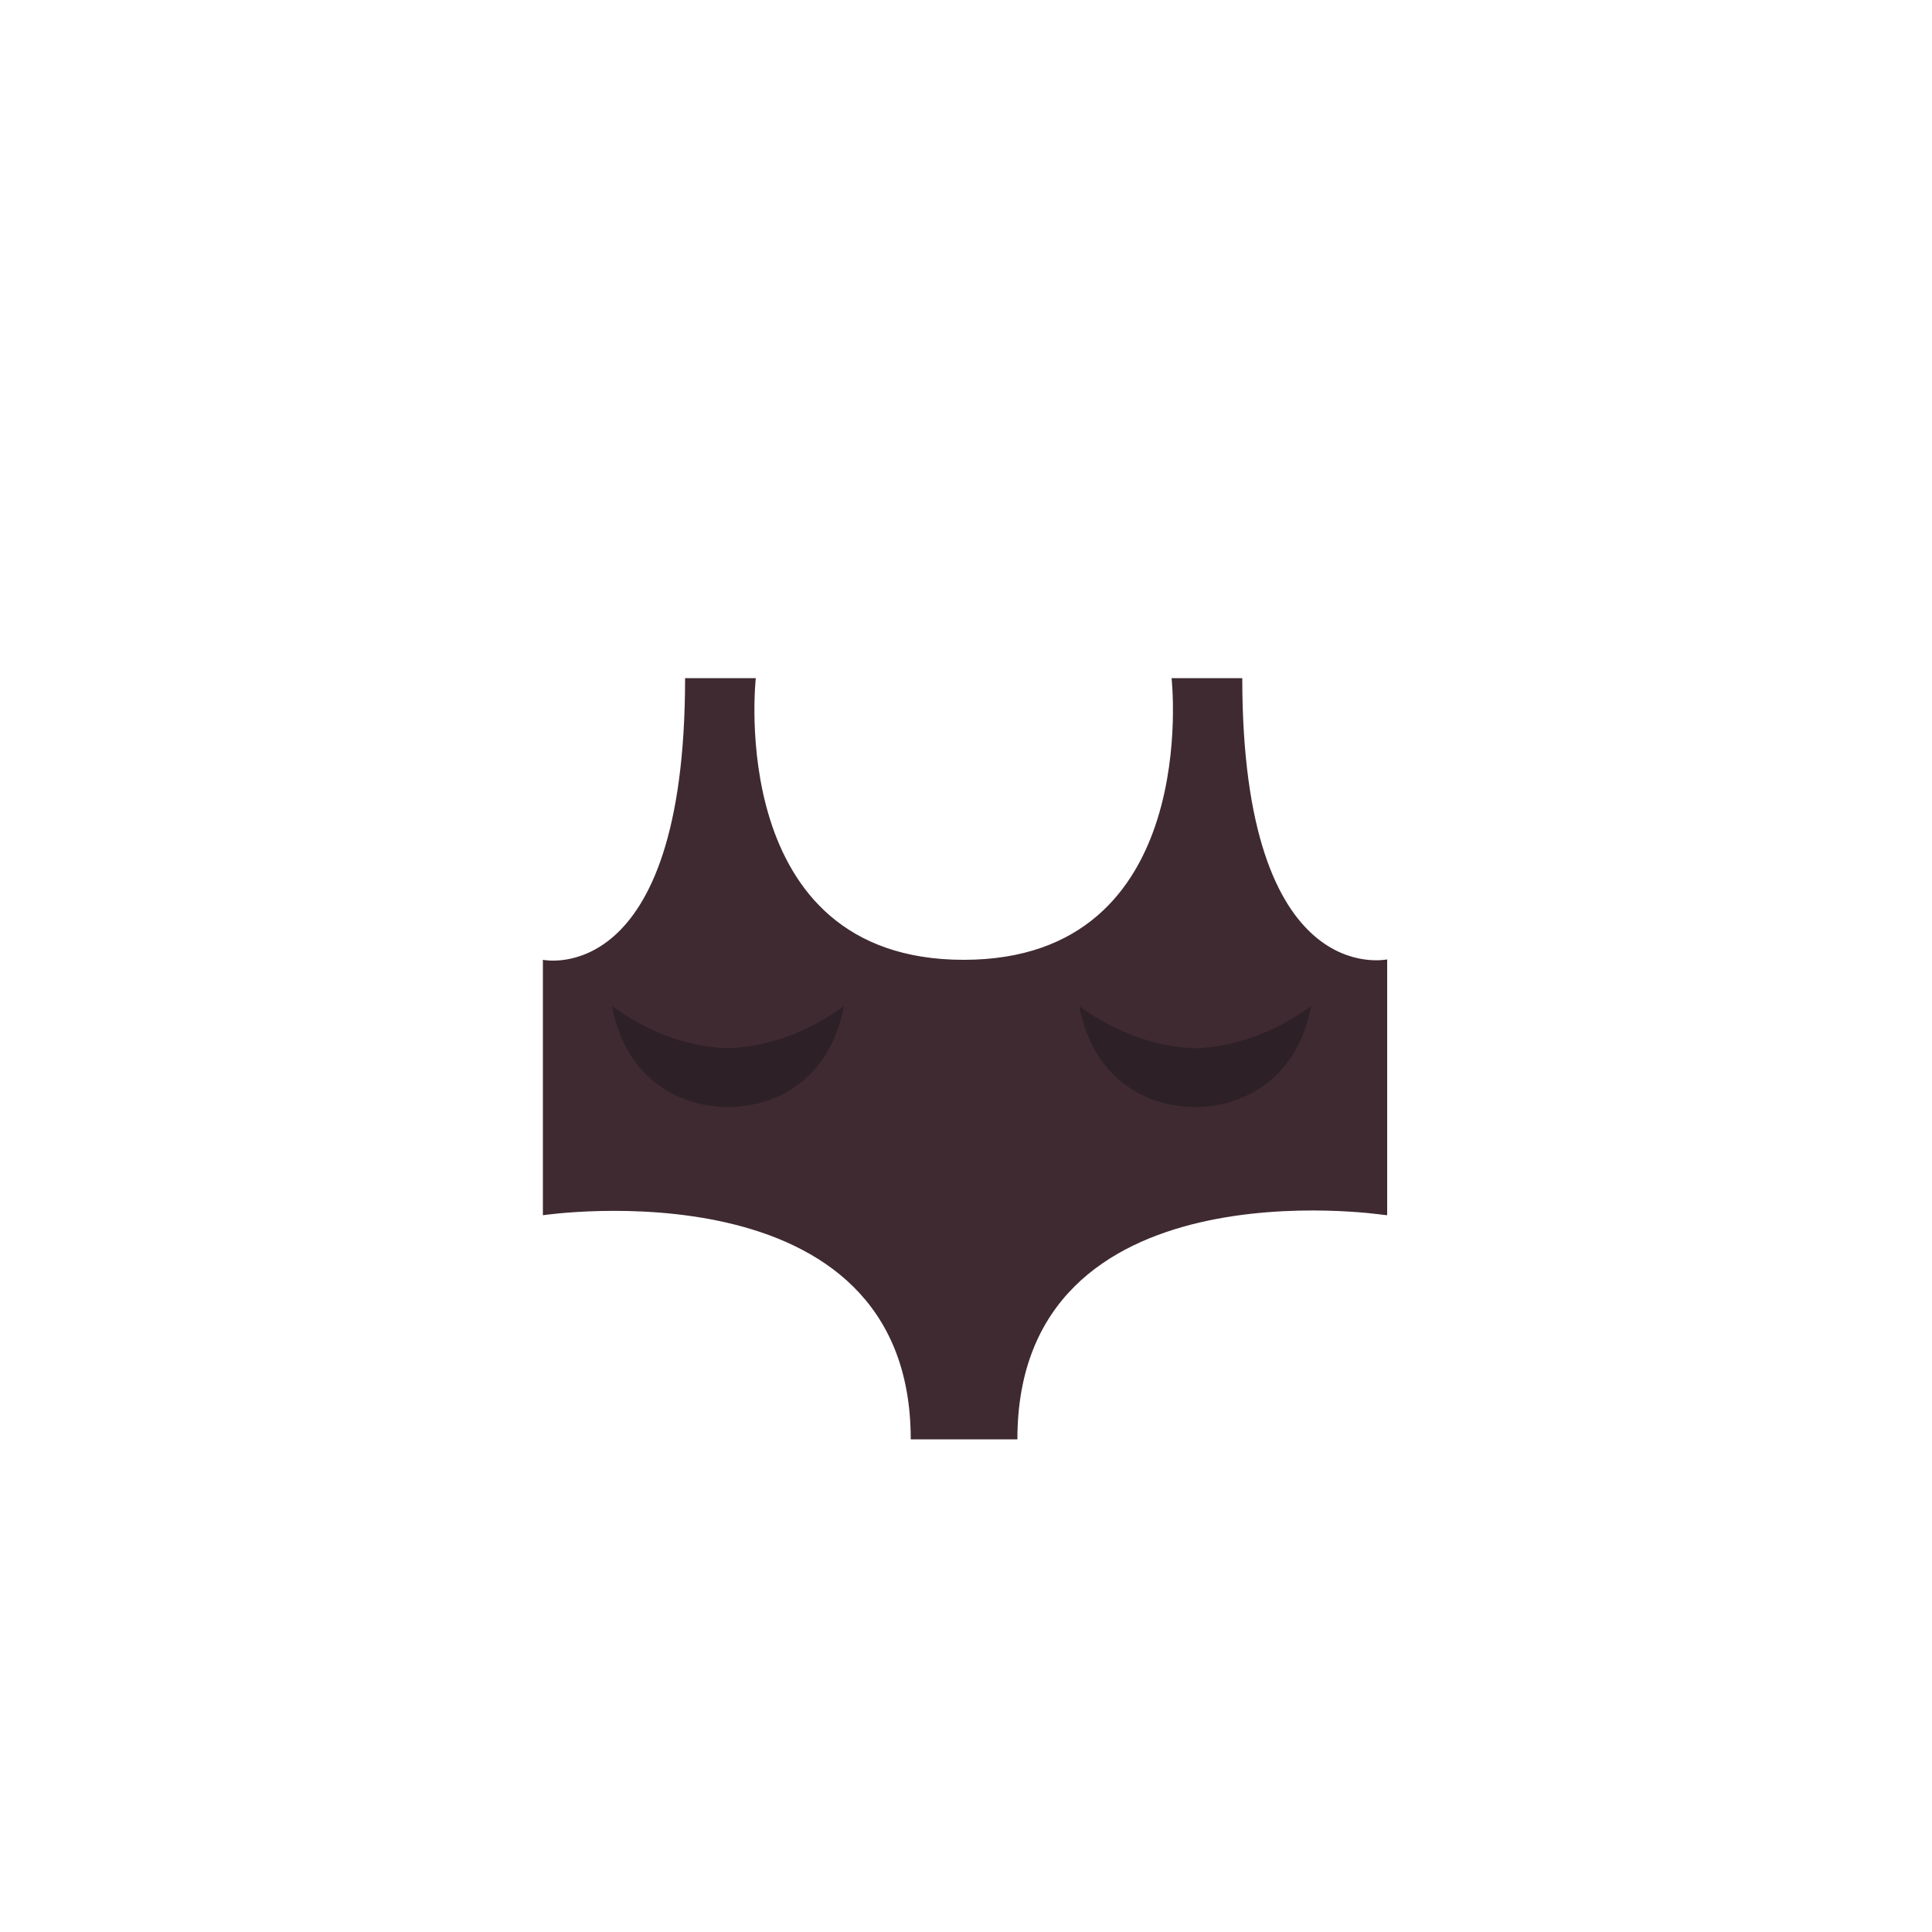 <?xml version="1.0" encoding="utf-8"?>
<!-- Generator: Adobe Illustrator 18.0.0, SVG Export Plug-In . SVG Version: 6.00 Build 0)  -->
<!DOCTYPE svg PUBLIC "-//W3C//DTD SVG 1.1//EN" "http://www.w3.org/Graphics/SVG/1.1/DTD/svg11.dtd">
<svg version="1.1" id="content" xmlns="http://www.w3.org/2000/svg" xmlns:xlink="http://www.w3.org/1999/xlink" x="0px" y="0px"
	 width="500px" height="500px" viewBox="0 0 500 500" enable-background="new 0 0 500 500" xml:space="preserve">
<rect id="position" x="0.5" y="0.5" display="none" fill="none" stroke="#000000" width="499" height="499"/>
<g id="top">
	<path fill="#3F2A31" d="M321.5,175.5c-10,0-18.3,0-18.3,0s8.2,72.9-53.8,72.9s-53.8-72.9-53.8-72.9s-8.3,0-18.3,0
		c0,80.8-36.8,72.9-36.8,72.9v66.1v0c0,0,95.2-14.2,95.2,58h13.8h13.8c0-72.3,94.7-58.1,94.7-58.1l1,0.1v-66.2
		C358.7,248.3,321.5,256.3,321.5,175.5z"/>
	<path fill="#2D2026" d="M309.3,271.3c-8.7-0.3-19.2-3.1-30-10.9c3.9,20.1,18.8,26.1,30,26.1c11.2,0,26.2-6.1,30-26.1
		C328.5,268.2,318,271,309.3,271.3z"/>
	<path fill="#2D2026" d="M188.4,271.3c8.7-0.3,19.2-3.1,30-10.9c-3.9,20.1-18.8,26.1-30,26.1s-26.2-6.1-30-26.1
		C169.2,268.2,179.6,271,188.4,271.3z"/>
</g>
</svg>
